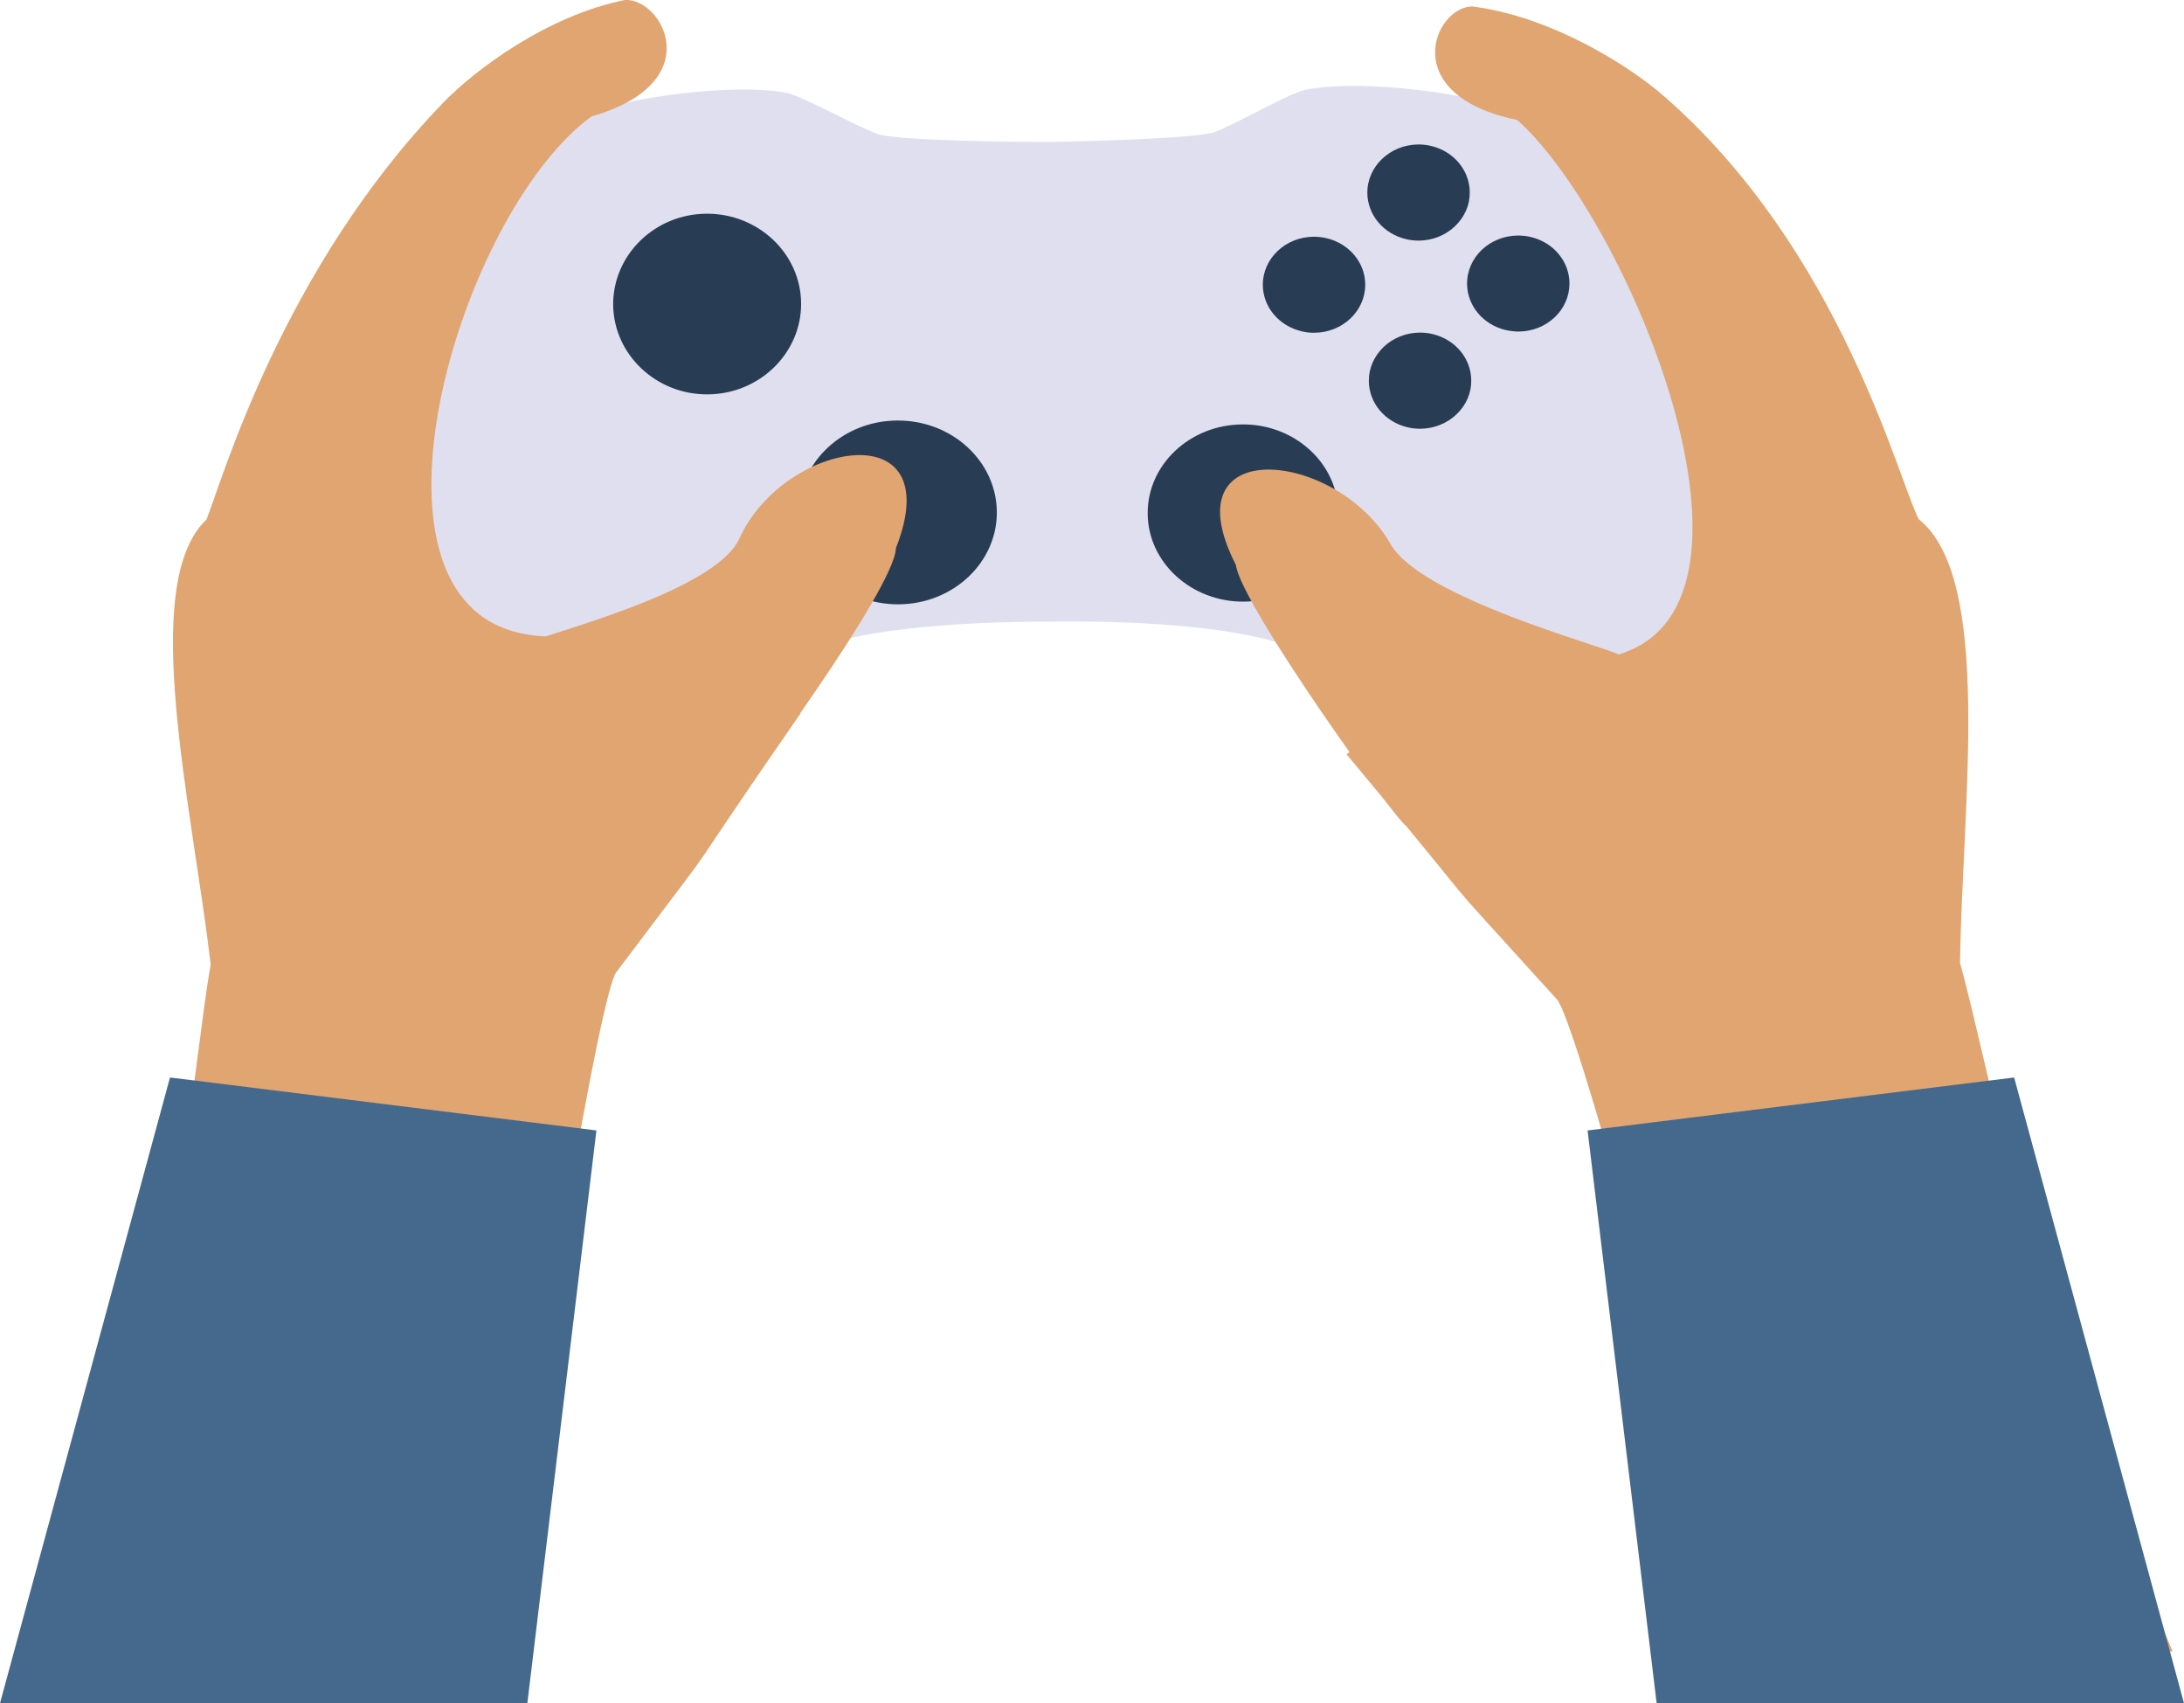 <?xml version="1.0" encoding="utf-8"?>
<!-- Generator: Adobe Illustrator 17.0.0, SVG Export Plug-In . SVG Version: 6.00 Build 0)  -->
<!DOCTYPE svg PUBLIC "-//W3C//DTD SVG 1.1//EN" "http://www.w3.org/Graphics/SVG/1.1/DTD/svg11.dtd">
<svg version="1.1" id="Layer_1" xmlns="http://www.w3.org/2000/svg" xmlns:xlink="http://www.w3.org/1999/xlink" x="0px" y="0px"
	 width="146.07px" height="113.89px" viewBox="0 0 146.07 113.89" enable-background="new 0 0 146.07 113.89" xml:space="preserve">
<path fill-rule="evenodd" clip-rule="evenodd" fill="#DFDFEF" d="M69.97,9.5c-2.12-0.01-10.04-0.09-11.28-0.54
	c-1.42-0.51-4.97-2.51-6.06-2.74C48.48,5.36,37,6.95,35.07,9.93c0,0-5.84,10.84-8.25,22.04c-0.98,4.58-1.44,8.52-1.54,11.8
	c0.15,2.93,0.62,5.09,1.2,6.43c1.33,3.09,2.81,4.35,5.04,4.53c2.23,0.17,4.83-0.45,9.76-3.26c4.92-2.8,7.34-6.25,13.52-8.26
	c4.51-1.47,11.81-1.65,15.43-1.64c3.62-0.05,10.92,0.04,15.45,1.46c6.21,1.93,8.69,5.35,13.66,8.09c4.97,2.74,7.58,3.34,9.81,3.14
	c2.23-0.2,3.69-1.48,4.97-4.59c0.55-1.35,0.99-3.52,1.09-6.45c-0.16-3.28-0.67-7.22-1.73-11.78c-2.59-11.17-8.61-21.94-8.61-21.94
	C102.9,6.55,91.4,5.1,87.26,6.02c-1.09,0.24-4.6,2.28-6.01,2.81C80.01,9.28,72.09,9.46,69.97,9.5z"/>
<path fill-rule="evenodd" clip-rule="evenodd" fill="#283D54" d="M47.34,26.37c3.46-0.02,6.26-2.76,6.24-6.08
	c-0.02-3.33-2.86-6.02-6.33-6c-3.46,0.02-6.26,2.76-6.24,6.09C41.04,23.7,43.88,26.4,47.34,26.37z"/>
<path fill-rule="evenodd" clip-rule="evenodd" fill="#283D54" d="M83.18,40.23c3.51-0.02,6.36-2.7,6.33-5.97
	c-0.03-3.26-2.91-5.91-6.42-5.88c-3.51,0.02-6.36,2.7-6.33,5.97C76.78,37.61,79.67,40.25,83.18,40.23z"/>
<path fill-rule="evenodd" clip-rule="evenodd" fill="#283D54" d="M60.1,40.41c3.65-0.02,6.6-2.8,6.57-6.19
	c-0.03-3.39-3.02-6.13-6.67-6.1c-3.64,0.02-6.59,2.8-6.57,6.19C53.46,37.69,56.46,40.43,60.1,40.41z"/>
<path fill-rule="evenodd" clip-rule="evenodd" fill="#283D54" d="M94.03,15.99c-1.51-0.36-2.57-1.63-2.58-3.09
	c-0.01-1.77,1.51-3.22,3.4-3.24c0.29,0,0.59,0.03,0.87,0.1c1.51,0.36,2.57,1.63,2.58,3.09c0.01,0.86-0.34,1.66-0.99,2.28
	c-0.64,0.61-1.5,0.95-2.41,0.96C94.61,16.09,94.32,16.06,94.03,15.99z"/>
<path fill-rule="evenodd" clip-rule="evenodd" fill="#283D54" d="M87.04,22.15c-1.51-0.36-2.57-1.63-2.58-3.09
	c-0.01-1.77,1.51-3.22,3.4-3.23c0.29,0,0.58,0.03,0.87,0.1c1.51,0.36,2.57,1.63,2.58,3.09c0.01,1.77-1.51,3.22-3.4,3.23
	C87.62,22.26,87.33,22.22,87.04,22.15L87.04,22.15z"/>
<path fill-rule="evenodd" clip-rule="evenodd" fill="#283D54" d="M94.13,28.57c-1.51-0.36-2.57-1.63-2.58-3.09
	c-0.01-0.86,0.35-1.66,0.99-2.28c0.64-0.61,1.5-0.95,2.41-0.96c0.29,0,0.58,0.03,0.87,0.1c1.51,0.36,2.57,1.63,2.58,3.09
	c0.01,0.86-0.34,1.66-0.99,2.28c-0.64,0.61-1.5,0.95-2.41,0.96C94.7,28.67,94.41,28.64,94.13,28.57z"/>
<path fill-rule="evenodd" clip-rule="evenodd" fill="#283D54" d="M100.7,22.07c-1.51-0.36-2.57-1.63-2.58-3.09
	c-0.01-1.77,1.51-3.22,3.4-3.23c0.29,0,0.59,0.03,0.87,0.1c1.51,0.36,2.57,1.63,2.58,3.09c0.01,1.77-1.51,3.22-3.4,3.23
	C101.28,22.17,100.99,22.13,100.7,22.07z"/>
<g>
	<path fill-rule="evenodd" clip-rule="evenodd" fill="#E0A570" d="M14.09,64.5c-1.23-10.58-4.84-25.45-0.28-29.76
		c1.11-2.81,5.07-16.7,15.8-27.84c2.12-2.21,7-5.87,12.19-6.9c2.51-0.13,5.65,5.53-2.23,7.78c-8.37,6.07-15.75,29.67-6.27,34.06
		c2.28,1.05,6.1,1.23,11.31-1.3l8.94,7.15c-9.88,14.28-3.44,5.52-12.34,17.33c-1,1.33-5.36,25.78-7.44,46.37H4.62
		C11.81,88.14,12.91,71.19,14.09,64.5z"/>
	<path fill-rule="evenodd" clip-rule="evenodd" fill="#E0A570" d="M59.92,36.65c-0.04,2.63-10.35,16.75-10.88,16.96
		c-2,0.78-11.93-1.13-14.4-10.38c1.08-0.68,13.14-3.5,14.82-7.23C52.41,29.46,63.54,27.5,59.92,36.65z"/>
	<path fill-rule="evenodd" clip-rule="evenodd" fill="#E0A570" d="M131.09,64.39c0.15-10.63,2.22-25.7-2.76-29.67
		c-1.4-2.72-5.2-17.95-17.03-28.28c-2.34-2.05-7.57-5.35-12.85-6.01c-2.52,0.05-5.06,5.92,3.02,7.59
		c7.09,6.31,17.17,30.11,8.17,35.16c-2.16,1.21-5.95,1.66-11.4-0.49l-8.17,7.76c11.31,13.52,3.99,5.26,14.07,16.39
		c1.13,1.25,7.97,25.3,12.15,45.67l29.02-2.08C135.78,87.79,132.95,70.97,131.09,64.39z"/>
	<path fill-rule="evenodd" clip-rule="evenodd" fill="#E0A570" d="M82.66,37.78c0.31,2.62,10.81,17.25,11.37,17.42
		c2.07,0.64,12.72-2.04,14.23-11.43c-1.14-0.6-13.19-3.79-15.25-7.38C89.41,30.08,78.12,28.93,82.66,37.78z"/>
</g>
<polygon fill-rule="evenodd" clip-rule="evenodd" fill="#44698C" points="35.27,113.89 39.89,75.59 11.37,72.05 0,113.89 "/>
<polygon fill-rule="evenodd" clip-rule="evenodd" fill="#44698C" points="110.8,113.89 106.18,75.59 134.71,72.05 146.07,113.89 "/>
</svg>
